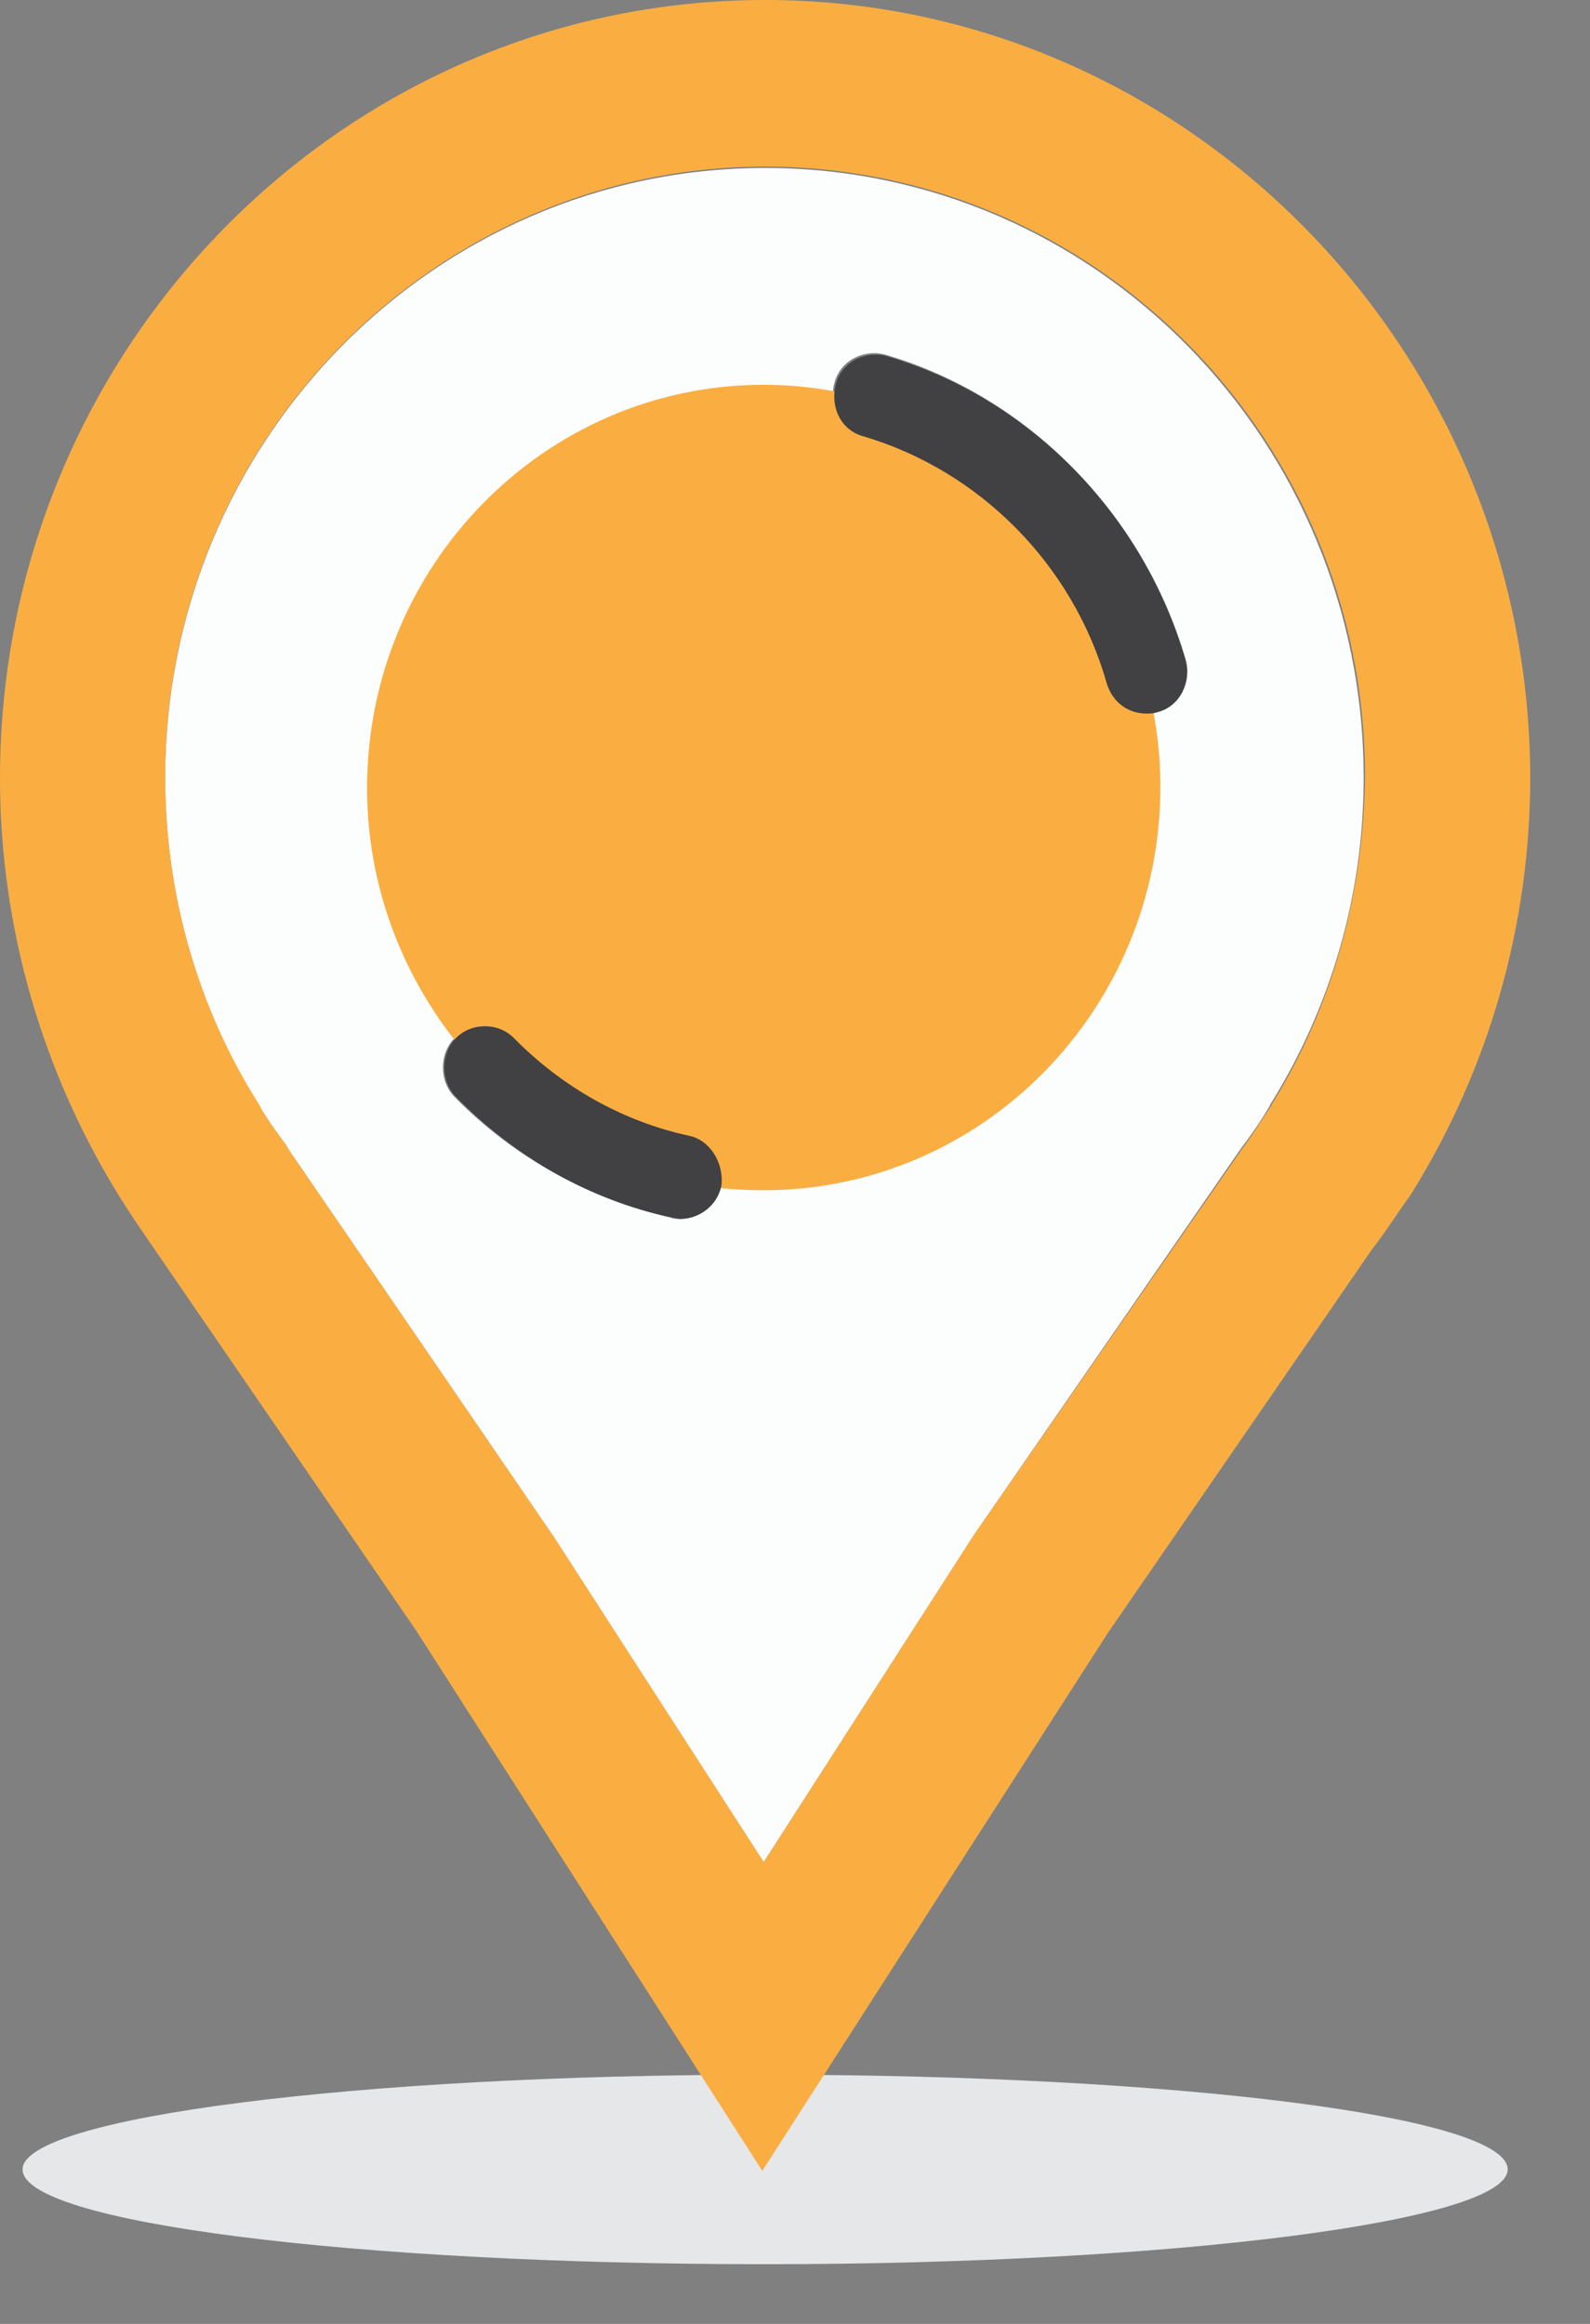 <svg width="26" height="38" viewBox="0 0 26 38" fill="none" xmlns="http://www.w3.org/2000/svg">
<rect x="0" y="0" width="26" height="38" fill="#808080" stroke="none"/>
<path d="M24.654 35.474C24.654 36.319 19.206 37.024 12.512 37.024C5.794 37.024 0.369 36.343 0.369 35.474C0.369 34.629 5.817 33.925 12.512 33.925C19.206 33.925 24.654 34.606 24.654 35.474Z" fill="#E6E7E8"/>
<path d="M12.511 2.747C7.11 2.747 2.701 7.208 2.701 12.725C2.701 14.627 3.232 16.481 4.247 18.101L4.294 18.172C4.409 18.359 4.548 18.547 4.686 18.735L4.709 18.782L9.049 25.121L12.488 30.45L15.928 25.097L20.291 18.782C20.452 18.571 20.614 18.336 20.753 18.101L20.776 18.054C21.768 16.458 22.299 14.627 22.299 12.725C22.299 7.208 17.913 2.747 12.511 2.747ZM11.773 19.392C11.704 19.721 11.427 19.932 11.103 19.932C11.057 19.932 11.011 19.932 10.965 19.909C9.626 19.604 8.403 18.923 7.433 17.937C7.179 17.678 7.179 17.233 7.433 16.974C7.687 16.716 8.126 16.716 8.379 16.974C9.164 17.772 10.157 18.336 11.242 18.571C11.611 18.641 11.842 19.017 11.773 19.392ZM18.906 11.621C18.837 11.645 18.79 11.645 18.721 11.645C18.421 11.645 18.167 11.457 18.075 11.152C17.521 9.227 16.02 7.677 14.104 7.114C13.735 7.02 13.55 6.621 13.643 6.269C13.735 5.893 14.127 5.705 14.474 5.799C16.805 6.48 18.675 8.382 19.367 10.776C19.483 11.152 19.275 11.527 18.906 11.621Z" fill="#FCFDFD"/>
<path d="M18.975 12.866C18.975 16.505 16.067 19.463 12.488 19.463C12.004 19.463 11.542 19.416 11.103 19.322C9.857 19.04 8.772 18.406 7.895 17.538C6.741 16.34 6.002 14.697 6.002 12.889C6.002 9.25 8.91 6.292 12.488 6.292C13.112 6.292 13.712 6.386 14.289 6.55C16.413 7.184 18.098 8.874 18.721 11.058C18.883 11.621 18.975 12.232 18.975 12.866Z" fill="#FAAE42"/>
<path d="M12.511 0C5.609 0 0 5.705 0 12.725C0 15.166 0.693 17.538 1.962 19.58L2.008 19.651C2.17 19.909 2.331 20.144 2.493 20.378L6.81 26.67L12.465 35.498L18.121 26.694L22.438 20.425C22.645 20.167 22.83 19.862 23.038 19.58L23.084 19.51C24.354 17.467 25.023 15.12 25.023 12.701C25 5.705 19.391 0 12.511 0ZM20.799 18.054L20.776 18.101C20.614 18.336 20.476 18.571 20.314 18.782L15.928 25.097L12.489 30.45L9.049 25.121L4.709 18.782L4.686 18.735C4.548 18.547 4.409 18.359 4.294 18.172L4.247 18.078C3.232 16.481 2.701 14.627 2.701 12.701C2.701 7.208 7.11 2.724 12.511 2.724C17.913 2.724 22.322 7.184 22.322 12.701C22.299 14.603 21.791 16.458 20.799 18.054Z" fill="#FAAE42"/>
<path d="M11.265 18.571C10.18 18.336 9.188 17.772 8.403 16.974C8.149 16.716 7.71 16.716 7.456 16.974C7.202 17.233 7.202 17.678 7.456 17.937C8.426 18.923 9.649 19.627 10.988 19.909C11.034 19.909 11.081 19.932 11.127 19.932C11.427 19.932 11.727 19.721 11.796 19.392C11.842 19.017 11.611 18.641 11.265 18.571Z" fill="#414042"/>
<path d="M14.497 5.823C14.151 5.729 13.758 5.916 13.666 6.292C13.573 6.668 13.758 7.043 14.127 7.137C16.02 7.701 17.544 9.227 18.098 11.175C18.19 11.48 18.444 11.668 18.744 11.668C18.814 11.668 18.86 11.668 18.929 11.645C19.298 11.551 19.483 11.152 19.391 10.8C18.698 8.405 16.828 6.503 14.497 5.823Z" fill="#414042"/>
</svg>
